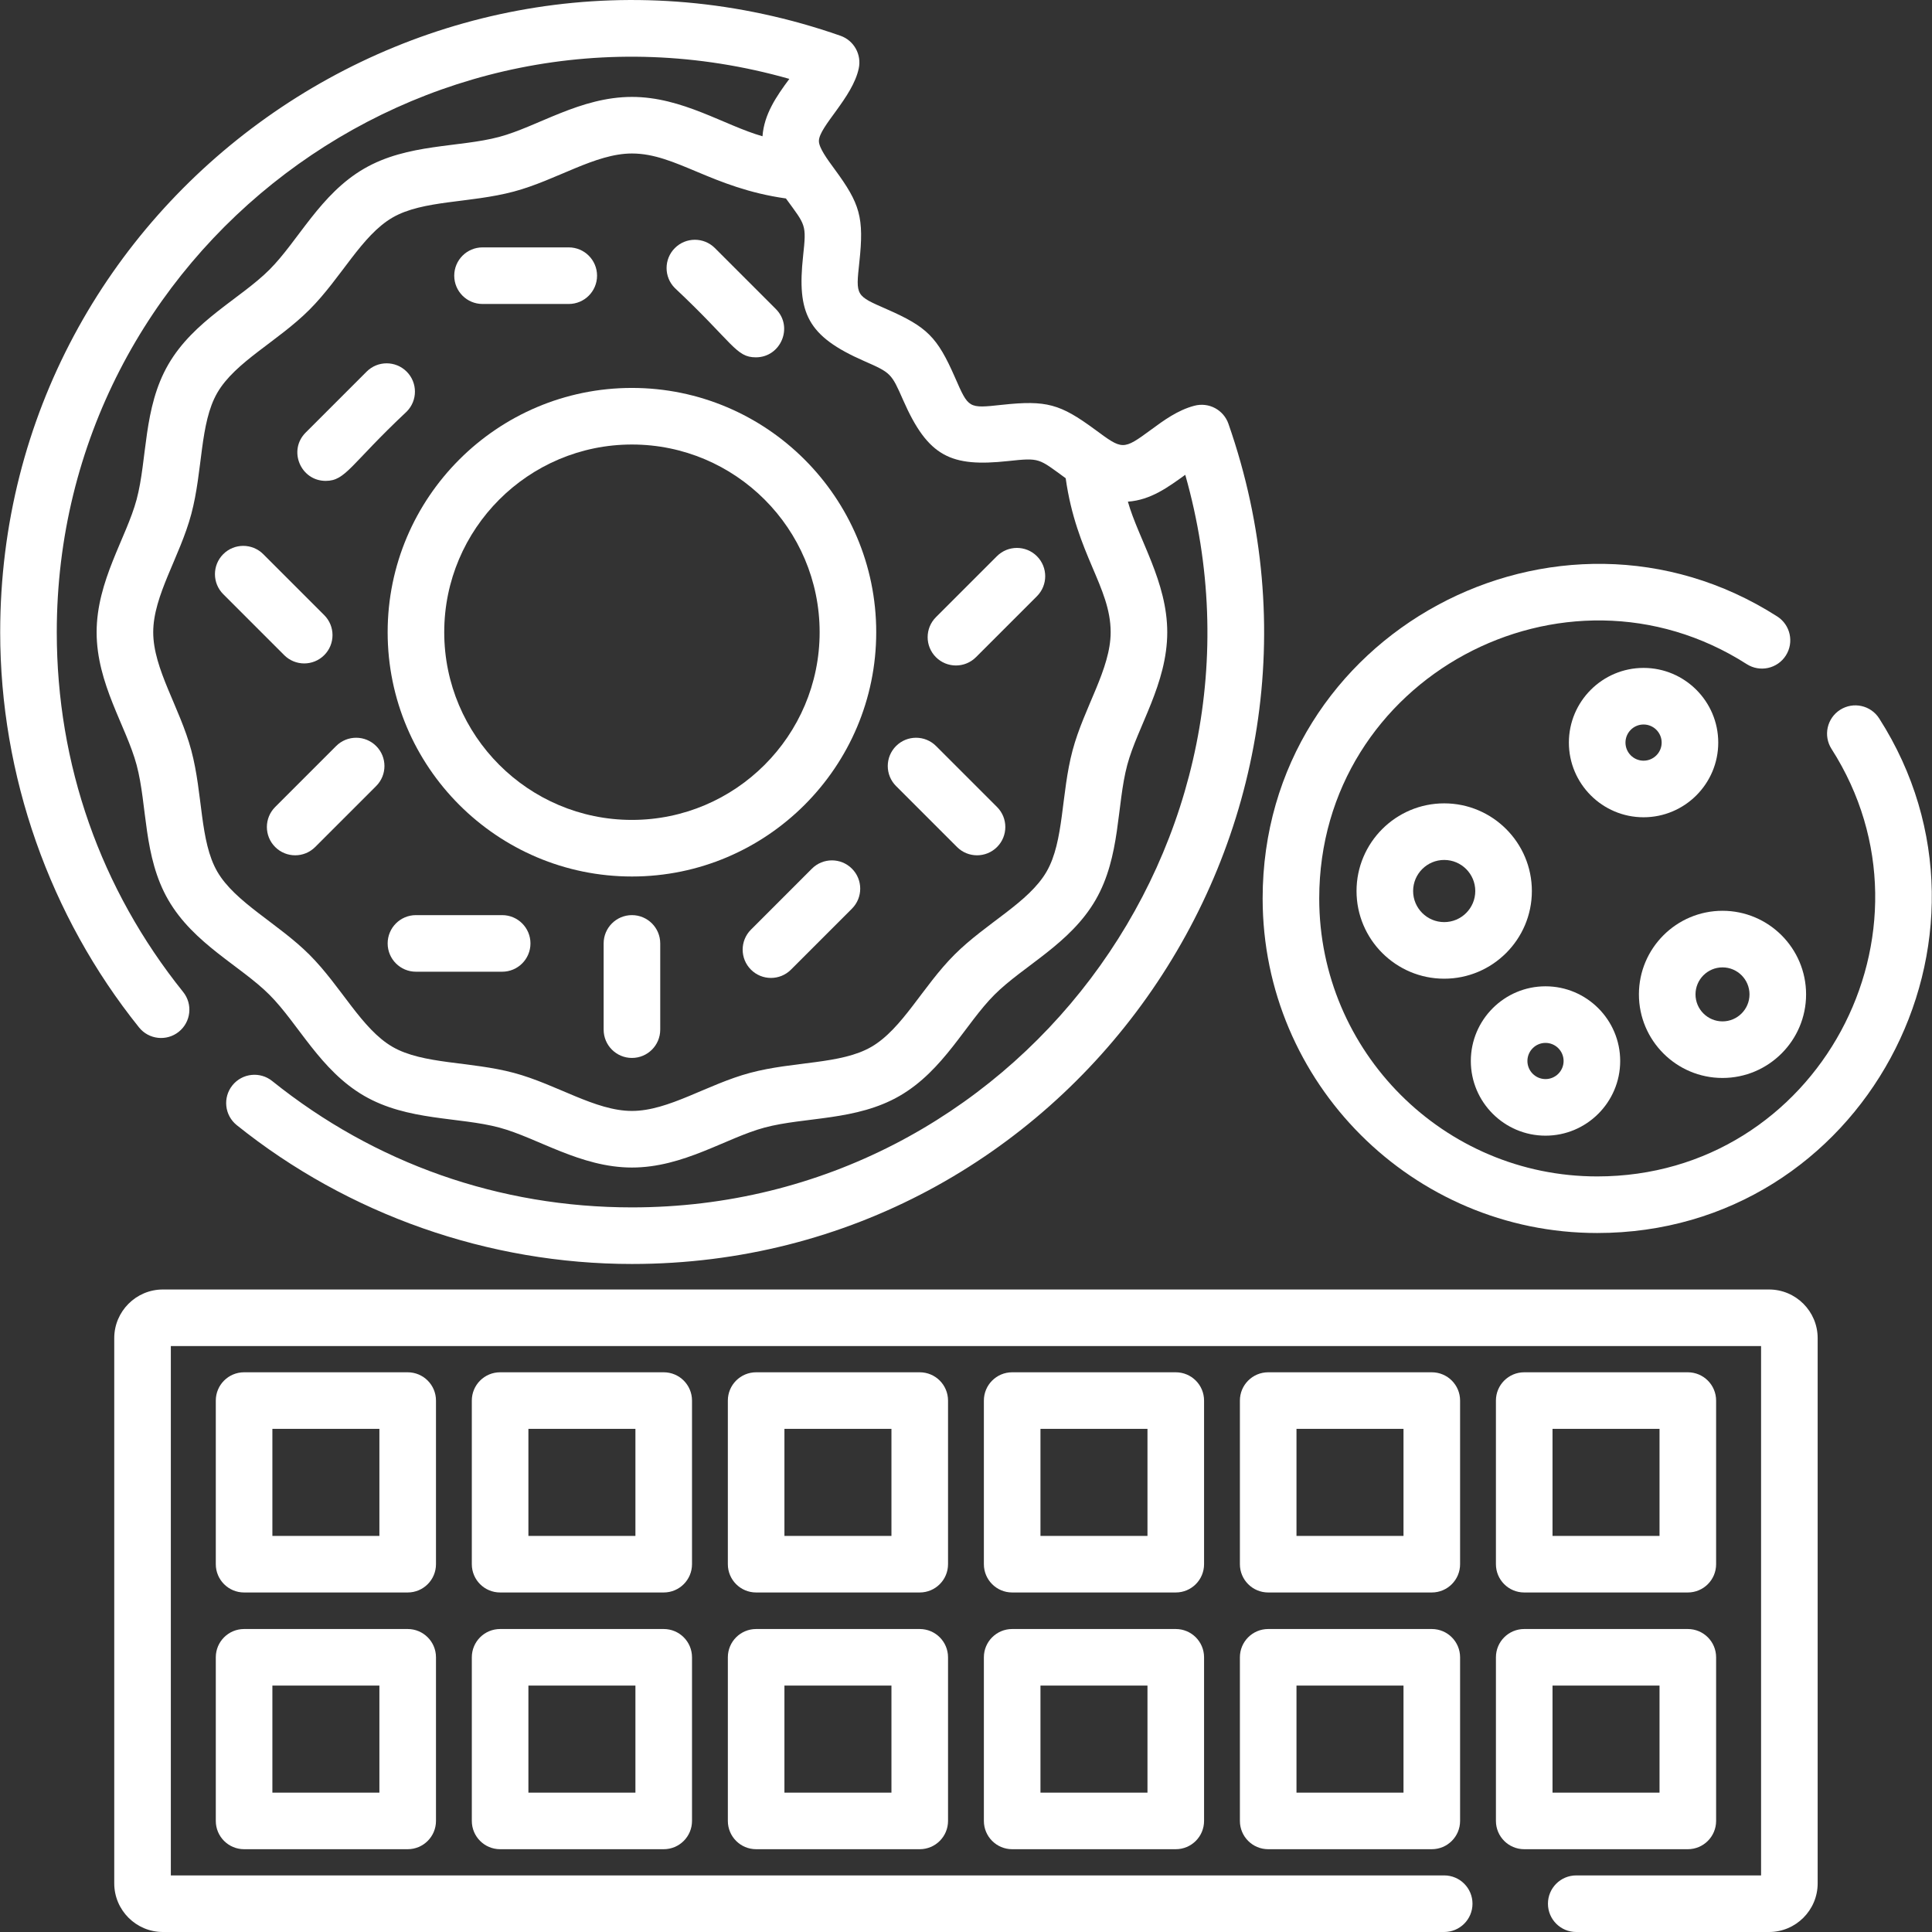 <?xml version="1.0"?>
<svg xmlns="http://www.w3.org/2000/svg" xmlns:xlink="http://www.w3.org/1999/xlink" version="1.1" id="Capa_1" x="0px" y="0px" viewBox="0 0 512.123 512.123" style="enable-background:new 0 0 512.123 512.123;" xml:space="preserve" width="512px" height="512px" class=""><rect x="0" y="0" width="512.123" height="512.123" fill="#333333" stroke="none"/><g><g>
	<path d="M167.51,102.83c-35.705,0-64.754,29.049-64.754,64.754s29.049,64.753,64.754,64.753s64.754-29.048,64.754-64.753   S203.215,102.83,167.51,102.83z M167.51,217.337c-27.435,0-49.754-22.319-49.754-49.753c0-27.435,22.319-49.754,49.754-49.754   s49.754,22.319,49.754,49.754C217.264,195.018,194.945,217.337,167.51,217.337z" data-original="#000000" class="active-path" data-old_color="#FDFDFD" fill="#FFFFFF"/>
	<path d="M47.396,273.492c3.229-2.593,3.746-7.313,1.153-10.544c-21.916-27.302-33.5-60.278-33.5-95.364   c0-100.957,96.921-174.32,194.186-146.672c-3.458,4.661-6.692,9.38-7.118,15.21c-10.094-2.875-21.234-10.434-34.607-10.434   c-13.698,0-24.955,7.863-35.18,10.599c-10.722,2.864-24.258,1.727-35.785,8.396c-11.677,6.757-17.45,19.132-25.129,26.808   c-7.666,7.668-20.058,13.462-26.809,25.129c-6.669,11.529-5.539,25.092-8.396,35.786c-2.711,10.134-10.599,21.542-10.599,35.18   c0,13.696,7.863,24.955,10.599,35.179c2.866,10.728,1.718,24.241,8.396,35.786c6.747,11.662,19.15,17.468,26.808,25.128   c7.668,7.666,13.462,20.058,25.129,26.809c11.519,6.663,25.102,5.544,35.786,8.396c10.131,2.71,21.551,10.6,35.18,10.6   c13.696,0,24.982-7.873,35.179-10.599c10.702-2.86,24.27-1.733,35.786-8.396c11.677-6.757,17.456-19.138,25.128-26.808   c7.666-7.668,20.058-13.462,26.809-25.129c6.669-11.529,5.539-25.092,8.396-35.786c2.712-10.137,10.6-21.542,10.6-35.179   c0-13.35-7.588-24.604-10.435-34.608c6.091-0.445,10.671-3.856,15.209-7.117c27.616,97.159-45.569,194.186-146.671,194.186   c-35.087,0-68.063-11.584-95.365-33.5c-3.23-2.593-7.951-2.075-10.544,1.153c-2.593,3.23-2.076,7.951,1.153,10.544   c29.565,23.732,66.769,36.803,104.756,36.803c115.236,0,196.046-114.172,158.112-222.724c-1.267-3.625-5.129-5.818-9.095-4.755   c-4.382,1.171-8.071,3.884-11.326,6.277c-7.603,5.588-7.615,5.416-14.98-0.001c-9.176-6.75-12.811-7.817-24.604-6.54   c-8.992,0.969-8.844,1.01-12.486-7.282c-4.695-10.692-7.367-13.363-18.058-18.058c-8.279-3.635-8.255-3.463-7.282-12.486   c1.28-11.845,0.191-15.451-6.541-24.605c-1.959-2.665-4.18-5.685-4.18-7.489c0-3.813,8.943-11.52,10.559-19.242   c0.8-3.68-1.265-7.413-4.855-8.668c-108.73-38-222.725,43.125-222.725,158.113c0,37.986,13.07,75.189,36.803,104.755   C39.444,275.568,44.165,276.085,47.396,273.492z M229.042,95.695c7.126,3.13,7.228,3.238,10.355,10.355   c6.624,15.08,12.68,17.794,27.83,16.164c8.515-0.914,8.006-0.717,15.257,4.552c2.844,20.213,11.922,28.815,11.922,40.817   c0,9.754-7.05,19.933-10.09,31.306c-3.085,11.537-2.232,24.098-6.89,32.147c-4.755,8.221-16.001,13.602-24.432,22.033   c-8.432,8.432-13.806,19.672-22.032,24.432c-8.075,4.671-20.506,3.776-32.147,6.889c-11.387,3.044-21.541,10.09-31.306,10.09   c-9.755,0-19.941-7.05-31.307-10.091c-11.539-3.083-24.097-2.231-32.147-6.889c-8.221-4.755-13.605-16.005-22.034-24.432   c-8.274-8.274-19.699-13.856-24.43-22.032c-4.669-8.069-3.776-20.506-6.89-32.147c-3.033-11.347-10.089-21.548-10.089-31.306   c0-9.749,7.064-19.981,10.089-31.307c3.085-11.537,2.232-24.098,6.89-32.147c4.755-8.221,16.001-13.602,24.432-22.033   c8.413-8.416,13.818-19.678,22.033-24.432c8.069-4.668,20.505-3.776,32.146-6.889c11.356-3.033,21.541-10.089,31.307-10.089   c11.678,0,21.16,9.154,40.817,11.921c5.26,7.234,5.47,6.755,4.551,15.257C211.239,83.046,213.995,89.089,229.042,95.695z" data-original="#000000" class="active-path" data-old_color="#FDFDFD" fill="#FFFFFF"/>
	<path d="M127.907,80.576h22.856c4.143,0,7.5-3.357,7.5-7.5s-3.357-7.5-7.5-7.5h-22.856c-4.143,0-7.5,3.357-7.5,7.5   S123.764,80.576,127.907,80.576z" data-original="#000000" class="active-path" data-old_color="#FDFDFD" fill="#FFFFFF"/>
	<path d="M200.355,94.719c6.621,0,10.042-8.066,5.303-12.804l-16.163-16.162c-2.928-2.928-7.677-2.929-10.606,0.001   c-2.929,2.929-2.929,7.678,0.001,10.606C194.413,90.941,195.046,94.719,200.355,94.719z" data-original="#000000" class="active-path" data-old_color="#FDFDFD" fill="#FFFFFF"/>
	<path d="M133.113,242.576h-22.856c-4.143,0-7.5,3.357-7.5,7.5s3.357,7.5,7.5,7.5h22.856c4.143,0,7.5-3.357,7.5-7.5   S137.255,242.576,133.113,242.576z" data-original="#000000" class="active-path" data-old_color="#FDFDFD" fill="#FFFFFF"/>
	<path d="M167.51,242.576c-4.143,0-7.5,3.357-7.5,7.5v22.857c0,4.143,3.357,7.5,7.5,7.5s7.5-3.357,7.5-7.5v-22.857   C175.01,245.934,171.653,242.576,167.51,242.576z" data-original="#000000" class="active-path" data-old_color="#FDFDFD" fill="#FFFFFF"/>
	<path d="M89.104,197.753l-16.163,16.162c-2.93,2.929-2.93,7.678-0.001,10.606c2.928,2.928,7.677,2.931,10.606,0.001L99.71,208.36   c2.93-2.929,2.93-7.678,0.001-10.606S92.033,194.824,89.104,197.753z" data-original="#000000" class="active-path" data-old_color="#FDFDFD" fill="#FFFFFF"/>
	<path d="M215.219,230.26l-16.162,16.163c-2.929,2.929-2.929,7.678,0.001,10.606c2.928,2.928,7.677,2.929,10.606-0.001   l16.162-16.163c2.929-2.929,2.929-7.678-0.001-10.606C222.898,227.331,218.149,227.33,215.219,230.26z" data-original="#000000" class="active-path" data-old_color="#FDFDFD" fill="#FFFFFF"/>
	<path d="M86.326,127.47c5.343,0,6.511-4.312,21.466-18.358c2.929-2.93,2.929-7.678,0-10.607c-2.93-2.928-7.678-2.928-10.607,0   l-16.162,16.162C76.283,119.407,79.704,127.47,86.326,127.47z" data-original="#000000" class="active-path" data-old_color="#FDFDFD" fill="#FFFFFF"/>
	<path d="M85.944,173.662c2.929-2.93,2.929-7.678,0-10.607l-16.162-16.162c-2.93-2.928-7.678-2.928-10.607,0   c-2.929,2.93-2.929,7.678,0,10.607l16.162,16.162C78.267,176.591,83.014,176.59,85.944,173.662z" data-original="#000000" class="active-path" data-old_color="#FDFDFD" fill="#FFFFFF"/>
	<path d="M258.699,174.205l16.162-16.162c2.929-2.93,2.929-7.678,0-10.607c-2.93-2.928-7.678-2.928-10.607,0l-16.162,16.162   c-2.929,2.93-2.929,7.678,0,10.607C251.022,177.134,255.769,177.133,258.699,174.205z" data-original="#000000" class="active-path" data-old_color="#FDFDFD" fill="#FFFFFF"/>
	<path d="M253.682,224.523c2.931,2.929,7.678,2.928,10.607,0c2.929-2.93,2.929-7.678,0-10.607l-16.162-16.162   c-2.93-2.928-7.678-2.928-10.607,0c-2.929,2.93-2.929,7.678,0,10.607L253.682,224.523z" data-original="#000000" class="active-path" data-old_color="#FDFDFD" fill="#FFFFFF"/>
	<path d="M498.122,190.433c-2.231-3.489-6.871-4.508-10.359-2.275c-3.489,2.231-4.508,6.87-2.275,10.359   c30.93,48.347-3.572,113.322-62.116,113.322c-40.627,0-73.679-33.052-73.679-73.679c0-58.547,64.975-93.041,113.323-62.116   c3.486,2.231,8.127,1.214,10.359-2.277c2.231-3.489,1.212-8.127-2.277-10.359c-58.21-37.233-136.405,4.291-136.405,74.753   c0,48.897,39.781,88.679,88.679,88.679C493.81,326.839,535.374,248.667,498.122,190.433z" data-original="#000000" class="active-path" data-old_color="#FDFDFD" fill="#FFFFFF"/>
	<path d="M455.462,196.841c0-10.915-8.881-19.796-19.796-19.796s-19.796,8.881-19.796,19.796s8.881,19.796,19.796,19.796   S455.462,207.756,455.462,196.841z M430.871,196.841c0-2.645,2.151-4.796,4.796-4.796s4.796,2.151,4.796,4.796   s-2.151,4.796-4.796,4.796S430.871,199.485,430.871,196.841z" data-original="#000000" class="active-path" data-old_color="#FDFDFD" fill="#FFFFFF"/>
	<path d="M406.058,236.189c0-12.814-10.425-23.239-23.238-23.239c-12.814,0-23.239,10.425-23.239,23.239   c0,12.813,10.425,23.238,23.239,23.238C395.633,259.427,406.058,249.002,406.058,236.189z M382.82,244.427   c-4.543,0-8.239-3.695-8.239-8.238s3.696-8.239,8.239-8.239s8.238,3.696,8.238,8.239S387.363,244.427,382.82,244.427z" data-original="#000000" class="active-path" data-old_color="#FDFDFD" fill="#FFFFFF"/>
	<path d="M409.674,301.036c10.915,0,19.795-8.88,19.795-19.795s-8.88-19.796-19.795-19.796s-19.796,8.881-19.796,19.796   S398.759,301.036,409.674,301.036z M409.674,276.445c2.644,0,4.795,2.151,4.795,4.796c0,2.644-2.151,4.795-4.795,4.795   c-2.645,0-4.796-2.151-4.796-4.795C404.878,278.597,407.03,276.445,409.674,276.445z" data-original="#000000" class="active-path" data-old_color="#FDFDFD" fill="#FFFFFF"/>
	<path d="M456.591,285.741c12.217,0,22.156-9.939,22.156-22.157c0-12.218-9.939-22.157-22.156-22.157   c-12.218,0-22.157,9.939-22.157,22.157C434.434,275.802,444.374,285.741,456.591,285.741z M456.591,256.427   c3.946,0,7.156,3.211,7.156,7.157s-3.21,7.157-7.156,7.157s-7.157-3.211-7.157-7.157S452.645,256.427,456.591,256.427z" data-original="#000000" class="active-path" data-old_color="#FDFDFD" fill="#FFFFFF"/>
	<path d="M468.919,341.811H43.18c-7.111,0-12.896,5.785-12.896,12.896v144.52c0,7.111,5.785,12.897,12.896,12.897h339.64   c4.143,0,7.5-3.357,7.5-7.5s-3.357-7.5-7.5-7.5H45.284V356.811h421.531v140.313H417.82c-4.143,0-7.5,3.357-7.5,7.5   s3.357,7.5,7.5,7.5h51.099c7.111,0,12.896-5.785,12.896-12.897v-144.52C481.815,347.596,476.03,341.811,468.919,341.811z" data-original="#000000" class="active-path" data-old_color="#FDFDFD" fill="#FFFFFF"/>
	<path d="M115.568,371.258c0-4.143-3.357-7.5-7.5-7.5H64.702c-4.143,0-7.5,3.357-7.5,7.5v43.366c0,4.143,3.357,7.5,7.5,7.5h43.366   c4.143,0,7.5-3.357,7.5-7.5V371.258z M100.568,407.124H72.202v-28.366h28.366V407.124z" data-original="#000000" class="active-path" data-old_color="#FDFDFD" fill="#FFFFFF"/>
	<path d="M108.068,431.81H64.702c-4.143,0-7.5,3.357-7.5,7.5v43.366c0,4.143,3.357,7.5,7.5,7.5h43.366c4.143,0,7.5-3.357,7.5-7.5   V439.31C115.568,435.167,112.211,431.81,108.068,431.81z M100.568,475.176H72.202V446.81h28.366V475.176z" data-original="#000000" class="active-path" data-old_color="#FDFDFD" fill="#FFFFFF"/>
	<path d="M183.434,371.258c0-4.143-3.357-7.5-7.5-7.5h-43.367c-4.143,0-7.5,3.357-7.5,7.5v43.366c0,4.143,3.357,7.5,7.5,7.5h43.367   c4.143,0,7.5-3.357,7.5-7.5V371.258z M168.434,407.124h-28.367v-28.366h28.367V407.124z" data-original="#000000" class="active-path" data-old_color="#FDFDFD" fill="#FFFFFF"/>
	<path d="M175.934,431.81h-43.367c-4.143,0-7.5,3.357-7.5,7.5v43.366c0,4.143,3.357,7.5,7.5,7.5h43.367c4.143,0,7.5-3.357,7.5-7.5   V439.31C183.434,435.167,180.077,431.81,175.934,431.81z M168.434,475.176h-28.367V446.81h28.367V475.176z" data-original="#000000" class="active-path" data-old_color="#FDFDFD" fill="#FFFFFF"/>
	<path d="M251.299,371.258c0-4.143-3.357-7.5-7.5-7.5h-43.366c-4.143,0-7.5,3.357-7.5,7.5v43.366c0,4.143,3.357,7.5,7.5,7.5h43.366   c4.143,0,7.5-3.357,7.5-7.5V371.258z M236.299,407.124h-28.366v-28.366h28.366V407.124z" data-original="#000000" class="active-path" data-old_color="#FDFDFD" fill="#FFFFFF"/>
	<path d="M243.799,431.81h-43.366c-4.143,0-7.5,3.357-7.5,7.5v43.366c0,4.143,3.357,7.5,7.5,7.5h43.366c4.143,0,7.5-3.357,7.5-7.5   V439.31C251.299,435.167,247.942,431.81,243.799,431.81z M236.299,475.176h-28.366V446.81h28.366V475.176z" data-original="#000000" class="active-path" data-old_color="#FDFDFD" fill="#FFFFFF"/>
	<path d="M319.166,371.258c0-4.143-3.357-7.5-7.5-7.5h-43.366c-4.143,0-7.5,3.357-7.5,7.5v43.366c0,4.143,3.357,7.5,7.5,7.5h43.366   c4.143,0,7.5-3.357,7.5-7.5V371.258z M304.166,407.124h-28.366v-28.366h28.366V407.124z" data-original="#000000" class="active-path" data-old_color="#FDFDFD" fill="#FFFFFF"/>
	<path d="M311.666,431.81h-43.366c-4.143,0-7.5,3.357-7.5,7.5v43.366c0,4.143,3.357,7.5,7.5,7.5h43.366c4.143,0,7.5-3.357,7.5-7.5   V439.31C319.166,435.167,315.808,431.81,311.666,431.81z M304.166,475.176h-28.366V446.81h28.366V475.176z" data-original="#000000" class="active-path" data-old_color="#FDFDFD" fill="#FFFFFF"/>
	<path d="M387.032,371.258c0-4.143-3.357-7.5-7.5-7.5h-43.367c-4.143,0-7.5,3.357-7.5,7.5v43.366c0,4.143,3.357,7.5,7.5,7.5h43.367   c4.143,0,7.5-3.357,7.5-7.5V371.258z M372.032,407.124h-28.367v-28.366h28.367V407.124z" data-original="#000000" class="active-path" data-old_color="#FDFDFD" fill="#FFFFFF"/>
	<path d="M379.532,431.81h-43.367c-4.143,0-7.5,3.357-7.5,7.5v43.366c0,4.143,3.357,7.5,7.5,7.5h43.367c4.143,0,7.5-3.357,7.5-7.5   V439.31C387.032,435.167,383.674,431.81,379.532,431.81z M372.032,475.176h-28.367V446.81h28.367V475.176z" data-original="#000000" class="active-path" data-old_color="#FDFDFD" fill="#FFFFFF"/>
	<path d="M404.031,422.124h43.366c4.143,0,7.5-3.357,7.5-7.5v-43.366c0-4.143-3.357-7.5-7.5-7.5h-43.366c-4.143,0-7.5,3.357-7.5,7.5   v43.366C396.531,418.767,399.888,422.124,404.031,422.124z M411.531,378.758h28.366v28.366h-28.366V378.758z" data-original="#000000" class="active-path" data-old_color="#FDFDFD" fill="#FFFFFF"/>
	<path d="M454.897,482.676V439.31c0-4.143-3.357-7.5-7.5-7.5h-43.366c-4.143,0-7.5,3.357-7.5,7.5v43.366c0,4.143,3.357,7.5,7.5,7.5   h43.366C451.54,490.176,454.897,486.818,454.897,482.676z M439.897,475.176h-28.366V446.81h28.366V475.176z" data-original="#000000" class="active-path" data-old_color="#FDFDFD" fill="#FFFFFF"/>
</g></g> </svg>
